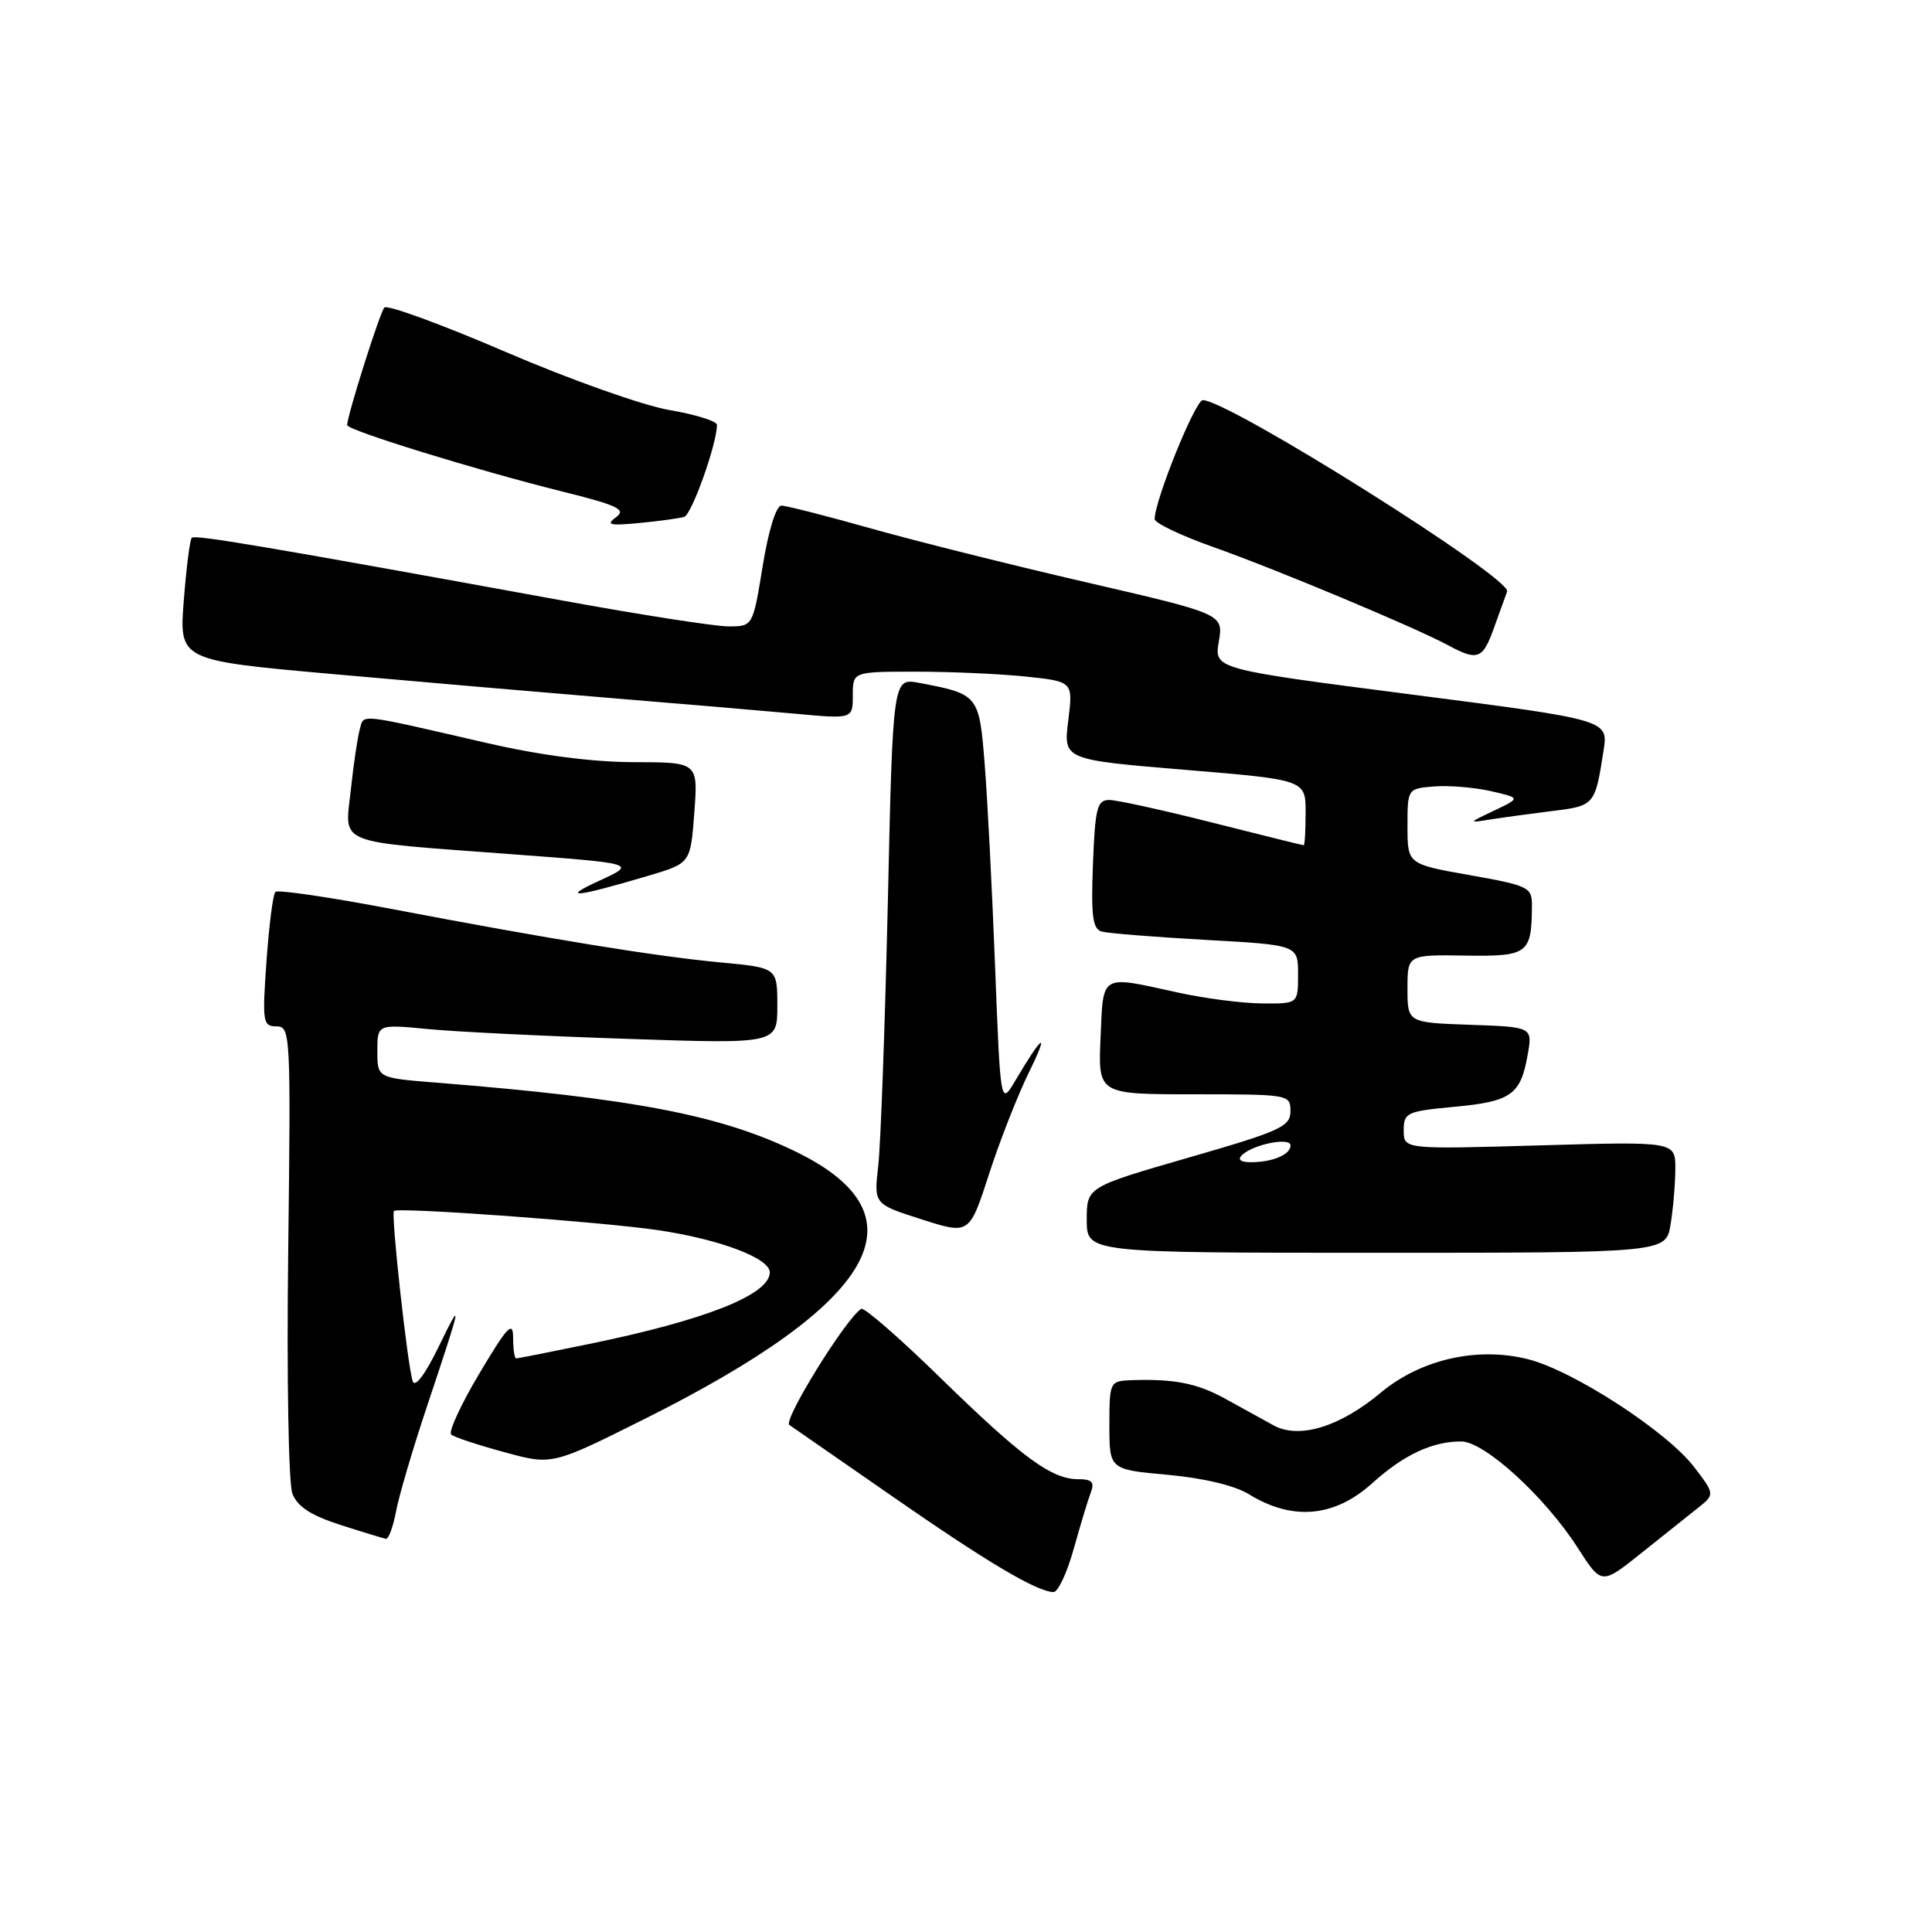 <?xml version="1.0" encoding="UTF-8" standalone="no"?>
<!DOCTYPE svg PUBLIC "-//W3C//DTD SVG 1.1//EN" "http://www.w3.org/Graphics/SVG/1.1/DTD/svg11.dtd" >
<svg xmlns="http://www.w3.org/2000/svg" xmlns:xlink="http://www.w3.org/1999/xlink" version="1.1" viewBox="0 0 256 256">
 <g >
 <path fill="currentColor"
d=" M 142.27 205.25 C 143.15 202.09 144.17 198.71 144.54 197.75 C 145.06 196.39 144.69 196.00 142.86 196.00 C 139.32 195.99 135.49 193.18 124.65 182.61 C 119.24 177.32 114.49 173.19 114.12 173.43 C 112.10 174.67 103.72 188.22 104.59 188.81 C 105.14 189.19 111.36 193.50 118.39 198.38 C 130.80 207.00 137.34 210.88 139.59 210.96 C 140.18 210.98 141.39 208.41 142.27 205.25 Z  M 224.87 199.90 C 227.25 198.02 227.25 198.02 224.49 194.40 C 220.90 189.69 208.45 181.60 202.46 180.10 C 195.75 178.41 188.24 180.12 182.94 184.55 C 177.52 189.08 172.14 190.72 168.76 188.87 C 167.39 188.12 164.51 186.53 162.37 185.35 C 158.60 183.27 155.52 182.67 149.75 182.89 C 147.07 183.00 147.00 183.16 147.00 188.86 C 147.00 194.72 147.00 194.72 154.73 195.42 C 159.46 195.85 163.64 196.85 165.48 197.99 C 171.25 201.55 176.83 201.05 181.82 196.54 C 186.00 192.77 189.76 191.00 193.61 191.00 C 196.69 191.00 204.71 198.31 209.06 205.10 C 212.21 210.00 212.21 210.00 217.36 205.89 C 220.18 203.63 223.57 200.93 224.87 199.90 Z  M 52.48 200.25 C 52.87 198.19 54.69 192.00 56.53 186.50 C 61.26 172.33 61.37 171.79 58.10 178.50 C 56.30 182.19 54.98 183.92 54.68 183.00 C 53.99 180.90 51.79 160.88 52.20 160.46 C 52.74 159.93 79.74 161.90 87.25 163.01 C 95.41 164.23 102.00 166.72 102.00 168.59 C 102.00 171.54 93.55 174.90 78.14 178.07 C 72.99 179.13 68.60 180.00 68.39 180.00 C 68.18 180.00 67.99 178.76 67.99 177.25 C 67.98 174.95 67.25 175.73 63.52 181.99 C 61.07 186.10 59.39 189.75 59.79 190.09 C 60.18 190.43 63.35 191.48 66.83 192.42 C 73.15 194.15 73.15 194.15 85.33 188.06 C 116.29 172.59 122.84 161.12 105.55 152.65 C 95.57 147.77 84.00 145.54 57.75 143.45 C 50.00 142.83 50.00 142.83 50.00 139.27 C 50.00 135.71 50.00 135.71 56.75 136.36 C 60.46 136.72 72.39 137.30 83.25 137.66 C 103.00 138.32 103.00 138.32 103.00 133.28 C 103.00 128.23 103.00 128.23 95.51 127.53 C 86.94 126.73 72.97 124.46 51.77 120.42 C 43.68 118.88 36.80 117.87 36.49 118.18 C 36.17 118.49 35.65 122.63 35.31 127.37 C 34.74 135.43 34.83 136.00 36.63 136.00 C 38.49 136.00 38.54 136.94 38.19 165.75 C 37.98 182.36 38.23 196.56 38.74 197.90 C 39.40 199.63 41.17 200.79 45.08 202.05 C 48.06 203.01 50.79 203.84 51.14 203.90 C 51.49 203.95 52.09 202.31 52.48 200.25 Z  M 221.36 162.25 C 221.70 160.19 221.98 156.87 221.99 154.88 C 222.00 151.25 222.00 151.25 204.00 151.77 C 186.00 152.29 186.00 152.29 186.00 149.79 C 186.00 147.43 186.39 147.25 192.69 146.66 C 200.23 145.96 201.49 145.07 202.42 139.79 C 203.08 136.08 203.08 136.08 194.79 135.79 C 186.50 135.50 186.50 135.50 186.50 131.00 C 186.50 126.50 186.50 126.50 194.17 126.62 C 202.50 126.74 202.95 126.40 202.99 119.96 C 203.00 117.57 202.54 117.34 194.75 115.96 C 186.50 114.50 186.50 114.50 186.50 109.50 C 186.50 104.51 186.51 104.50 190.00 104.21 C 191.93 104.05 195.30 104.33 197.50 104.82 C 201.50 105.73 201.50 105.73 198.00 107.40 C 194.52 109.05 194.52 109.06 197.50 108.58 C 199.15 108.32 202.84 107.82 205.71 107.46 C 211.29 106.78 211.36 106.69 212.48 99.44 C 213.11 95.39 213.11 95.39 187.00 92.02 C 160.88 88.65 160.88 88.65 161.50 85.01 C 162.11 81.36 162.11 81.36 143.81 77.13 C 133.74 74.80 120.82 71.56 115.11 69.94 C 109.39 68.33 104.18 67.00 103.54 67.00 C 102.84 67.00 101.83 70.27 101.06 75.00 C 99.76 83.00 99.76 83.00 96.52 83.00 C 94.74 83.00 84.78 81.45 74.39 79.55 C 35.28 72.42 25.85 70.82 25.41 71.26 C 25.16 71.50 24.69 75.26 24.35 79.60 C 23.74 87.50 23.74 87.50 44.12 89.32 C 55.33 90.32 71.92 91.75 81.00 92.50 C 90.08 93.24 100.99 94.17 105.25 94.56 C 113.00 95.28 113.00 95.28 113.00 92.14 C 113.00 89.00 113.00 89.00 121.35 89.00 C 125.95 89.00 132.52 89.29 135.95 89.65 C 142.19 90.31 142.19 90.31 141.55 95.48 C 140.90 100.66 140.90 100.66 156.95 102.00 C 173.00 103.33 173.00 103.33 173.00 107.66 C 173.00 110.05 172.89 112.00 172.75 112.00 C 172.61 112.00 167.16 110.65 160.64 109.00 C 154.12 107.35 147.97 106.00 146.97 106.00 C 145.37 106.00 145.11 107.07 144.82 114.51 C 144.56 121.42 144.78 123.11 146.00 123.44 C 146.82 123.67 153.01 124.16 159.75 124.54 C 172.00 125.22 172.00 125.22 172.00 129.11 C 172.00 133.00 172.00 133.00 167.25 132.96 C 164.64 132.95 159.57 132.29 156.00 131.50 C 145.71 129.24 146.20 128.94 145.83 137.50 C 145.50 145.00 145.50 145.00 158.25 145.00 C 170.81 145.00 171.00 145.03 170.99 147.25 C 170.99 149.28 169.66 149.88 157.49 153.39 C 144.00 157.29 144.00 157.29 144.00 161.64 C 144.00 166.00 144.00 166.00 182.37 166.00 C 220.74 166.00 220.74 166.00 221.36 162.25 Z  M 136.38 142.00 C 139.11 136.44 138.15 137.06 134.54 143.18 C 132.57 146.50 132.57 146.50 131.85 128.00 C 131.46 117.83 130.84 105.76 130.47 101.19 C 129.75 92.08 129.65 91.96 121.76 90.48 C 118.31 89.84 118.31 89.84 117.64 119.67 C 117.26 136.08 116.69 151.76 116.37 154.52 C 115.79 159.55 115.79 159.55 122.12 161.57 C 128.45 163.60 128.45 163.60 131.06 155.55 C 132.49 151.12 134.89 145.03 136.38 142.00 Z  M 85.88 116.05 C 91.50 114.39 91.50 114.39 92.00 107.69 C 92.50 101.00 92.50 101.00 84.00 100.99 C 78.50 100.98 71.62 100.09 64.50 98.45 C 47.12 94.45 48.26 94.57 47.67 96.65 C 47.38 97.67 46.85 101.25 46.49 104.62 C 45.69 112.05 44.13 111.41 67.43 113.16 C 84.37 114.42 84.37 114.42 79.43 116.69 C 74.15 119.12 76.21 118.92 85.88 116.05 Z  M 197.94 83.25 C 198.68 81.19 199.47 79.00 199.70 78.38 C 200.34 76.64 162.88 53.07 159.38 53.02 C 158.39 53.00 153.00 66.31 153.00 68.78 C 153.00 69.31 156.49 70.97 160.75 72.48 C 169.09 75.43 187.61 83.18 191.88 85.50 C 195.78 87.61 196.47 87.36 197.94 83.25 Z  M 90.66 68.49 C 91.66 68.18 95.00 58.81 95.00 56.30 C 95.00 55.81 92.16 54.92 88.69 54.33 C 85.20 53.73 75.50 50.29 66.99 46.63 C 58.52 42.98 51.29 40.34 50.93 40.75 C 50.32 41.43 46.00 55.09 46.00 56.33 C 46.00 57.00 63.04 62.27 74.39 65.10 C 81.91 66.97 83.03 67.51 81.62 68.54 C 80.24 69.55 80.78 69.68 84.72 69.30 C 87.35 69.05 90.02 68.68 90.66 68.49 Z  M 164.55 153.07 C 166.02 151.63 171.00 150.64 171.00 151.78 C 171.00 153.00 168.60 154.00 165.72 154.00 C 164.40 154.00 163.96 153.65 164.55 153.07 Z "/>
</g>
</svg>